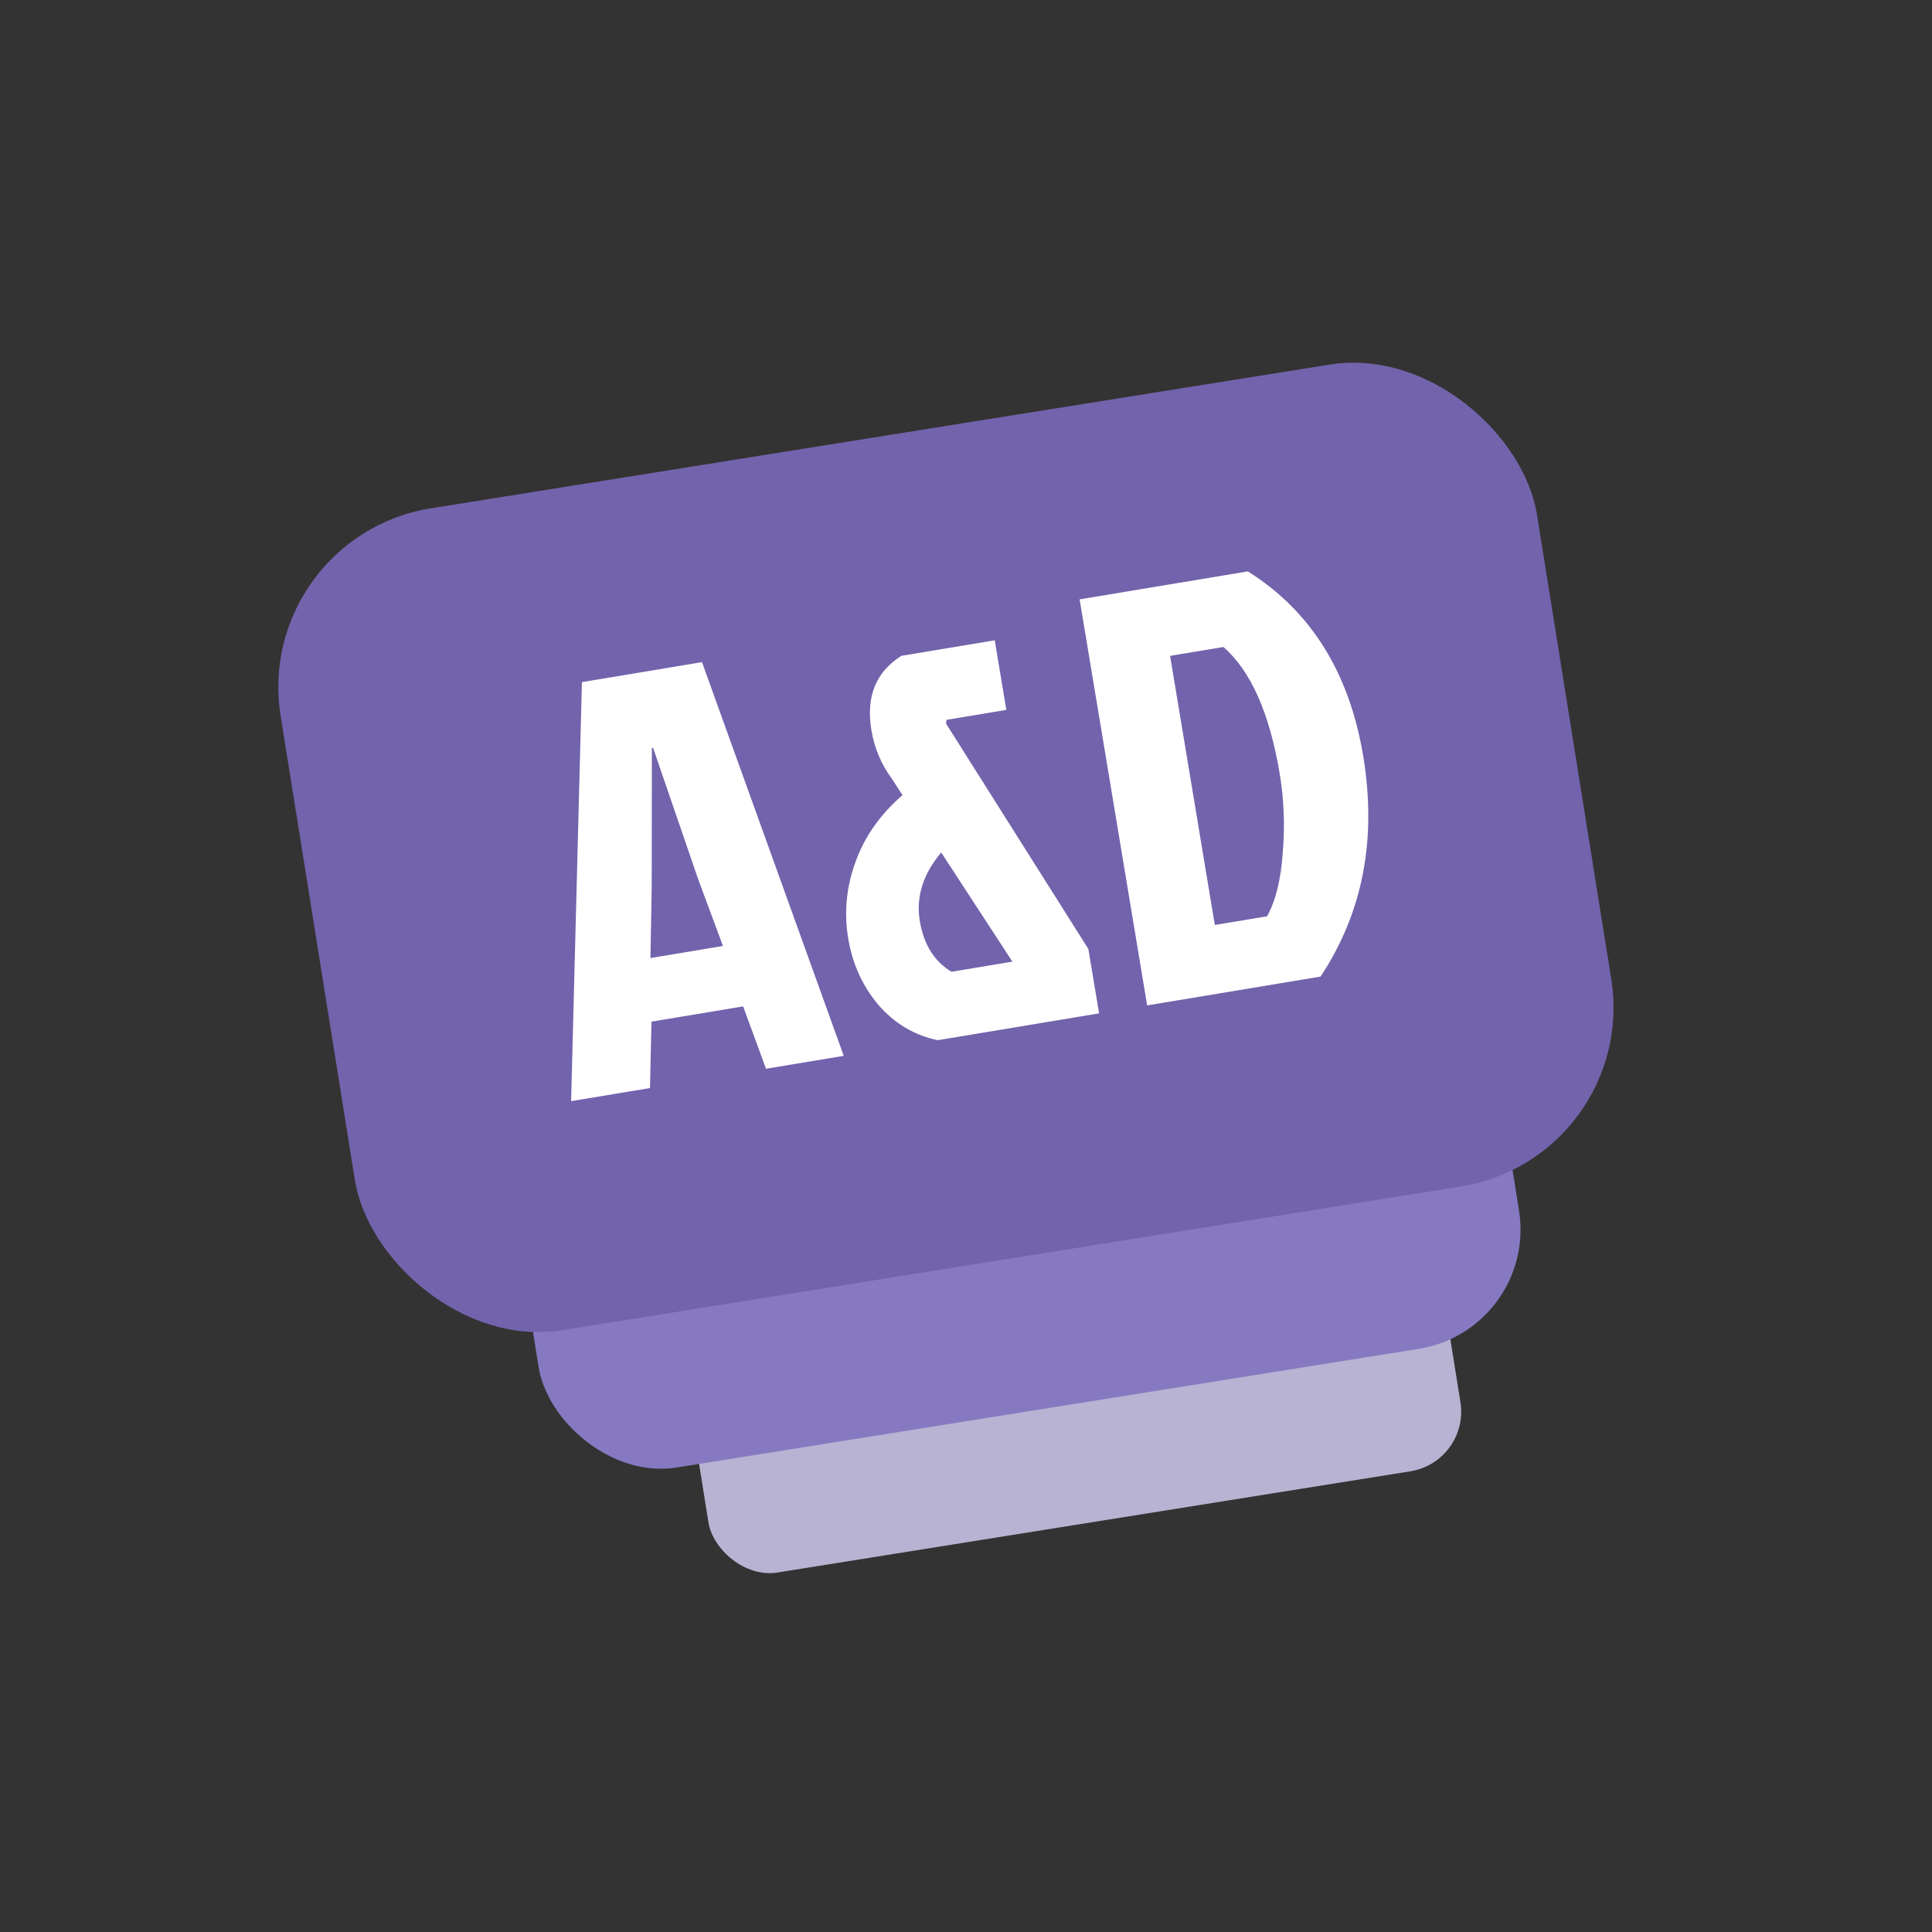 <svg width="64" height="64" viewBox="0 0 64 64" fill="none" xmlns="http://www.w3.org/2000/svg">
<rect x="0" y="0" width="64" height="64" fill="#333333" stroke="none"/>
<rect x="20.614" y="32.585" width="25.227" height="20.074" rx="2" transform="rotate(-9.086 20.614 32.585)" fill="#B8B3D2"/>
<rect x="14.546" y="24.675" width="32.889" height="24.881" rx="4" transform="rotate(-9.086 14.546 24.675)" fill="#8679C1"/>
<rect x="8.348" y="17.786" width="42.149" height="27.571" rx="6" transform="rotate(-9.086 8.348 17.786)" fill="#7263AC"/>
<path d="M25.375 35.404L24.617 33.338L21.581 33.843L21.532 36.043L18.919 36.477L19.277 22.596L23.254 21.934L27.95 34.976L25.375 35.404ZM21.594 24.777L21.589 29.379L21.547 31.736L23.949 31.336L23.127 29.123L21.633 24.771L21.594 24.777Z" fill="white"/>
<path d="M29.895 26.339L29.55 25.804C29.193 25.324 28.965 24.783 28.865 24.181C28.682 23.079 29.013 22.26 29.859 21.725L32.952 21.211L33.336 23.516L31.356 23.845L31.337 23.967L36.054 31.437L36.409 33.569L31.067 34.457C30.29 34.297 29.633 33.906 29.095 33.285C28.57 32.661 28.237 31.927 28.097 31.081C27.956 30.236 28.035 29.4 28.332 28.574C28.627 27.735 29.148 26.99 29.895 26.339ZM31.178 28.239C30.574 28.958 30.338 29.715 30.47 30.509C30.6 31.29 30.95 31.851 31.52 32.191L33.537 31.855L31.178 28.239Z" fill="white"/>
<path d="M40.243 30.641L41.972 30.354C42.257 29.846 42.43 29.146 42.492 28.253C42.567 27.359 42.535 26.489 42.394 25.644C42.06 23.633 41.438 22.229 40.529 21.432L38.761 21.726L40.243 30.641ZM38.001 33.305L35.764 19.855L41.337 18.928C43.424 20.24 44.698 22.279 45.158 25.046C45.615 27.8 45.145 30.235 43.746 32.35L38.001 33.305Z" fill="white"/>
</svg>
